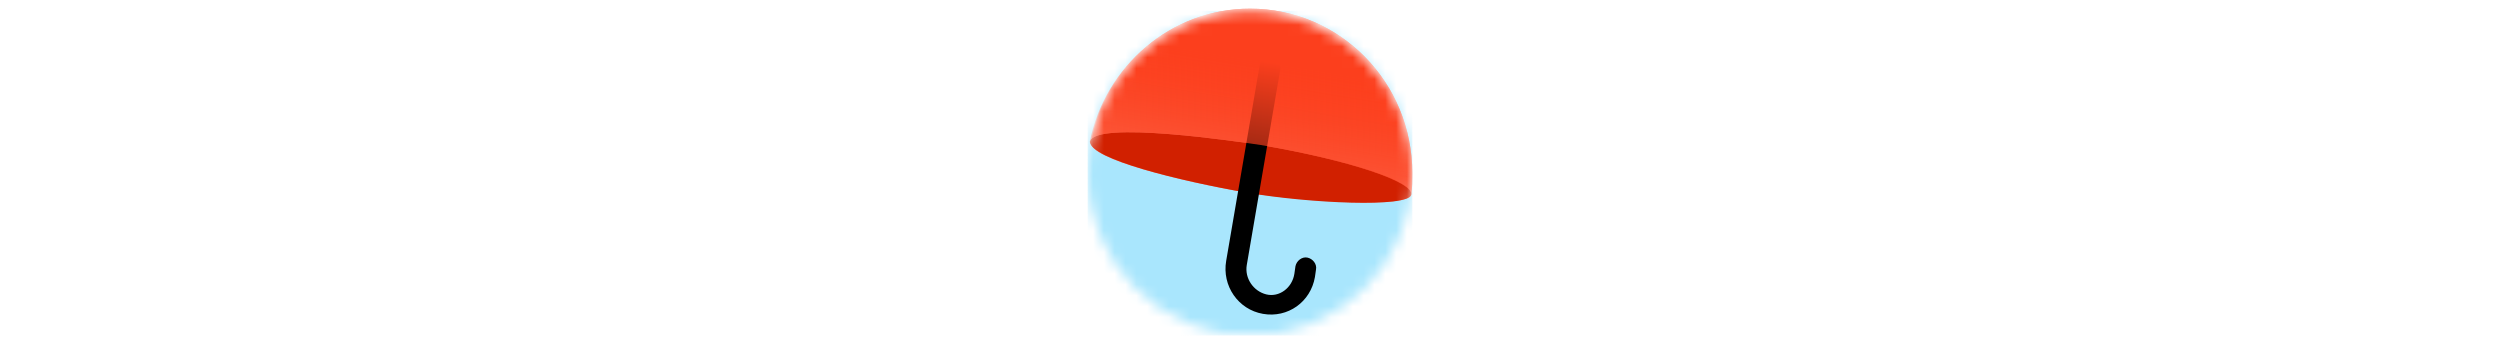 <?xml version="1.0" encoding="utf-8"?>
<!-- Generator: Adobe Illustrator 25.2.1, SVG Export Plug-In . SVG Version: 6.00 Build 0)  -->
<svg version="1.1" id="Layer_1" xmlns="http://www.w3.org/2000/svg" xmlns:xlink="http://www.w3.org/1999/xlink" x="0px" y="0px"
	 viewBox="0 0 231 32" style="enable-background:new 0 0 231 32;" xml:space="preserve">
<style type="text/css">
	.st0{fill:#FFFFFF;filter:url(#Adobe_OpacityMaskFilter);}
	.st1{mask:url(#mask0_1_);}
	.st2{fill:#A9E6FD;}
	.st3{fill-rule:evenodd;clip-rule:evenodd;fill:url(#SVGID_1_);}
	.st4{fill-rule:evenodd;clip-rule:evenodd;fill:#D12000;}
	.st5{fill-rule:evenodd;clip-rule:evenodd;}
	.st6{fill-rule:evenodd;clip-rule:evenodd;fill:url(#SVGID_2_);}
	.st7{fill:#FFFFFF;}
</style>
<defs>
	<filter id="Adobe_OpacityMaskFilter" filterUnits="userSpaceOnUse" x="100.5" y="0.8" width="30" height="30.2">
		<feColorMatrix  type="matrix" values="1 0 0 0 0  0 1 0 0 0  0 0 1 0 0  0 0 0 1 0"/>
	</filter>
</defs>
<mask maskUnits="userSpaceOnUse" x="100.5" y="0.8" width="30" height="30.2" id="mask0_1_">
	<circle class="st0" cx="115.5" cy="16" r="15"/>
</mask>
<g class="st1">
	<rect x="100.5" y="1" class="st2" width="30" height="30"/>
	
		<linearGradient id="SVGID_1_" gradientUnits="userSpaceOnUse" x1="117.669" y1="29.878" x2="114.856" y2="14.566" gradientTransform="matrix(1 0 0 -1 0 34)">
		<stop  offset="0" style="stop-color:#FC3F1D"/>
		<stop  offset="1" style="stop-color:#FD8974"/>
	</linearGradient>
	<path class="st3" d="M115.5,0.8c8.3,0,15,6.8,15,15.2c0,0.7,0,1.3-0.1,2l0,0c0,0,0,0,0,0c-0.3,1.2-9.4,0.7-15.2-0.2
		c-6.3-1.1-14.4-3.1-14.4-4.6l0,0C102.1,6.1,108.2,0.8,115.5,0.8z"/>
	<path class="st4" d="M115.2,17.8c5.8,1,14.9,1.4,15.2,0.2c0.3-1.2-5.7-3.2-13.9-4.6c-2-0.3-15.4-2.3-15.8-0.3
		C100.8,14.7,108.9,16.7,115.2,17.8z"/>
	<path class="st5" d="M117.5,5.3c0.5,0.1,0.9,0.6,0.8,1.1l-3.1,18.1c-0.2,1.2,0.6,2.4,1.8,2.7s2.4-0.6,2.6-1.9l0.1-0.7
		c0.1-0.5,0.6-0.9,1.1-0.8s0.9,0.6,0.8,1.1l-0.1,0.7c-0.4,2.3-2.5,3.8-4.8,3.4c-2.3-0.4-3.8-2.6-3.4-4.9l3.1-18.1
		C116.5,5.6,116.9,5.2,117.5,5.3z"/>
	
		<linearGradient id="SVGID_2_" gradientUnits="userSpaceOnUse" x1="117.204" y1="28.3" x2="113.423" y2="5.503" gradientTransform="matrix(1 0 0 -1 0 34)">
		<stop  offset="0" style="stop-color:#FC3F1D"/>
		<stop  offset="1" style="stop-color:#FC3F1D;stop-opacity:0"/>
	</linearGradient>
	<path class="st6" d="M115.5,0.8c8.3,0,15,6.8,15,15.2c0,0.7,0,1.3-0.1,2l0,0c0.2-1.2-5.8-3.2-13.9-4.6c-2-0.3-15.4-2.3-15.8-0.3
		c0,0,0,0,0,0l0,0C102.1,6.1,108.2,0.8,115.5,0.8z"/>
</g>
<path class="st7" d="M138.6,4.4V27h3.9V7.5h7V27h3.9V4.4H138.6z"/>
<path class="st7" d="M163.3,10.3c-4.3,0-7.2,3-7.2,8.5c0,5.5,3,8.5,7.2,8.5c4.3,0,7.2-3,7.2-8.5C170.5,13.4,167.6,10.3,163.3,10.3z
	 M163.3,24.3c-2.1,0-3.2-1.7-3.2-5.4c0-3.8,1.1-5.5,3.2-5.5c2.1,0,3.2,1.7,3.2,5.4C166.5,22.6,165.5,24.3,163.3,24.3z"/>
<path class="st7" d="M173.1,10.7V27h3.9V13.7h6v-3.1H173.1z"/>
<path class="st7" d="M191.2,10.3c-4.3,0-7.2,3-7.2,8.5c0,5.5,3,8.5,7.2,8.5c4.3,0,7.2-3,7.2-8.5C198.4,13.4,195.4,10.3,191.2,10.3z
	 M191.2,24.3c-2.1,0-3.2-1.7-3.2-5.4c0-3.8,1.1-5.5,3.2-5.5s3.2,1.7,3.2,5.4C194.4,22.6,193.3,24.3,191.2,24.3z"/>
<path class="st7" d="M214.8,23.9h-1.7V10.7h-11.3v1.4c0,4-0.3,9.2-1.6,11.9H199v6.8h3.6V27h8.7v3.7h3.6V23.9z M209.2,23.9h-5.5
	c1.1-2.5,1.4-6.9,1.4-9.8v-0.5h4.1V23.9z"/>
<path class="st7" d="M229,15.9c0-4-2-5.5-6.1-5.5c-2.6,0-4.6,0.8-5.8,1.5v3.2c1-0.8,3.3-1.6,5.3-1.6c1.9,0,2.7,0.7,2.7,2.4v0.9h-0.6
	c-5.9,0-8.5,1.9-8.5,5.3s2,5.2,5,5.2c2.3,0,3.2-0.7,4-1.5h0.2c0,0.4,0.2,1,0.3,1.3h3.8c-0.1-1.3-0.2-2.7-0.2-4V15.9z M225.1,23.1
	c-0.5,0.7-1.4,1.3-2.8,1.3c-1.6,0-2.4-1-2.4-2.4c0-1.9,1.3-2.6,4.6-2.6h0.6V23.1z"/>
<path class="st7" d="M12.9,27h3.9V4.4h-5.7c-5.8,0-8.8,3-8.8,7.3c0,3.5,1.7,5.5,4.6,7.6L1.9,27h4.3l5.7-8.5l-2-1.3
	c-2.4-1.6-3.6-2.9-3.6-5.6c0-2.4,1.7-4,4.9-4h1.8V27z M64.6,25.9v-3.2c-1.2,0.8-3.2,1.5-5.1,1.5c-2.8,0-3.9-1.3-4.1-4.1h9.3v-2
	c0-5.7-2.5-7.8-6.4-7.8c-4.7,0-7,3.6-7,8.5c0,5.7,2.8,8.5,7.7,8.5C61.6,27.3,63.4,26.7,64.6,25.9z M88.8,27.3c1.8,0,3.1-0.3,4-1
	v-3.2c-1,0.7-2.1,1.1-3.8,1.1c-2.8,0-3.9-2.1-3.9-5.5c0-3.5,1.4-5.4,3.9-5.4c1.5,0,3,0.5,3.7,1v-3.3c-0.8-0.5-2.2-0.8-4.2-0.8
	c-4.9,0-7.5,3.5-7.5,8.5C81.1,24.3,83.6,27.3,88.8,27.3z M29.2,10.7v6.5H24v-6.5h-3.9V27H24v-6.8h5.2V27H33V10.7H29.2z M50.5,23.9
	h-1.7V10.7H37.5v1.4c0,4-0.3,9.2-1.6,11.9h-1.2v6.8h3.6V27h8.7v3.7h3.6V23.9z M76.9,27h4.4l-6.2-8.8l5.5-7.5h-3.9l-5.5,7.5v-7.5
	h-3.9V27h3.9v-8L76.9,27z M58.3,13.4c1.9,0,2.5,1.6,2.5,3.6v0.3h-5.4C55.5,14.7,56.5,13.4,58.3,13.4z M44.9,23.9h-5.5
	c1.1-2.5,1.4-6.9,1.4-9.8v-0.5h4.1V23.9z"/>
</svg>
